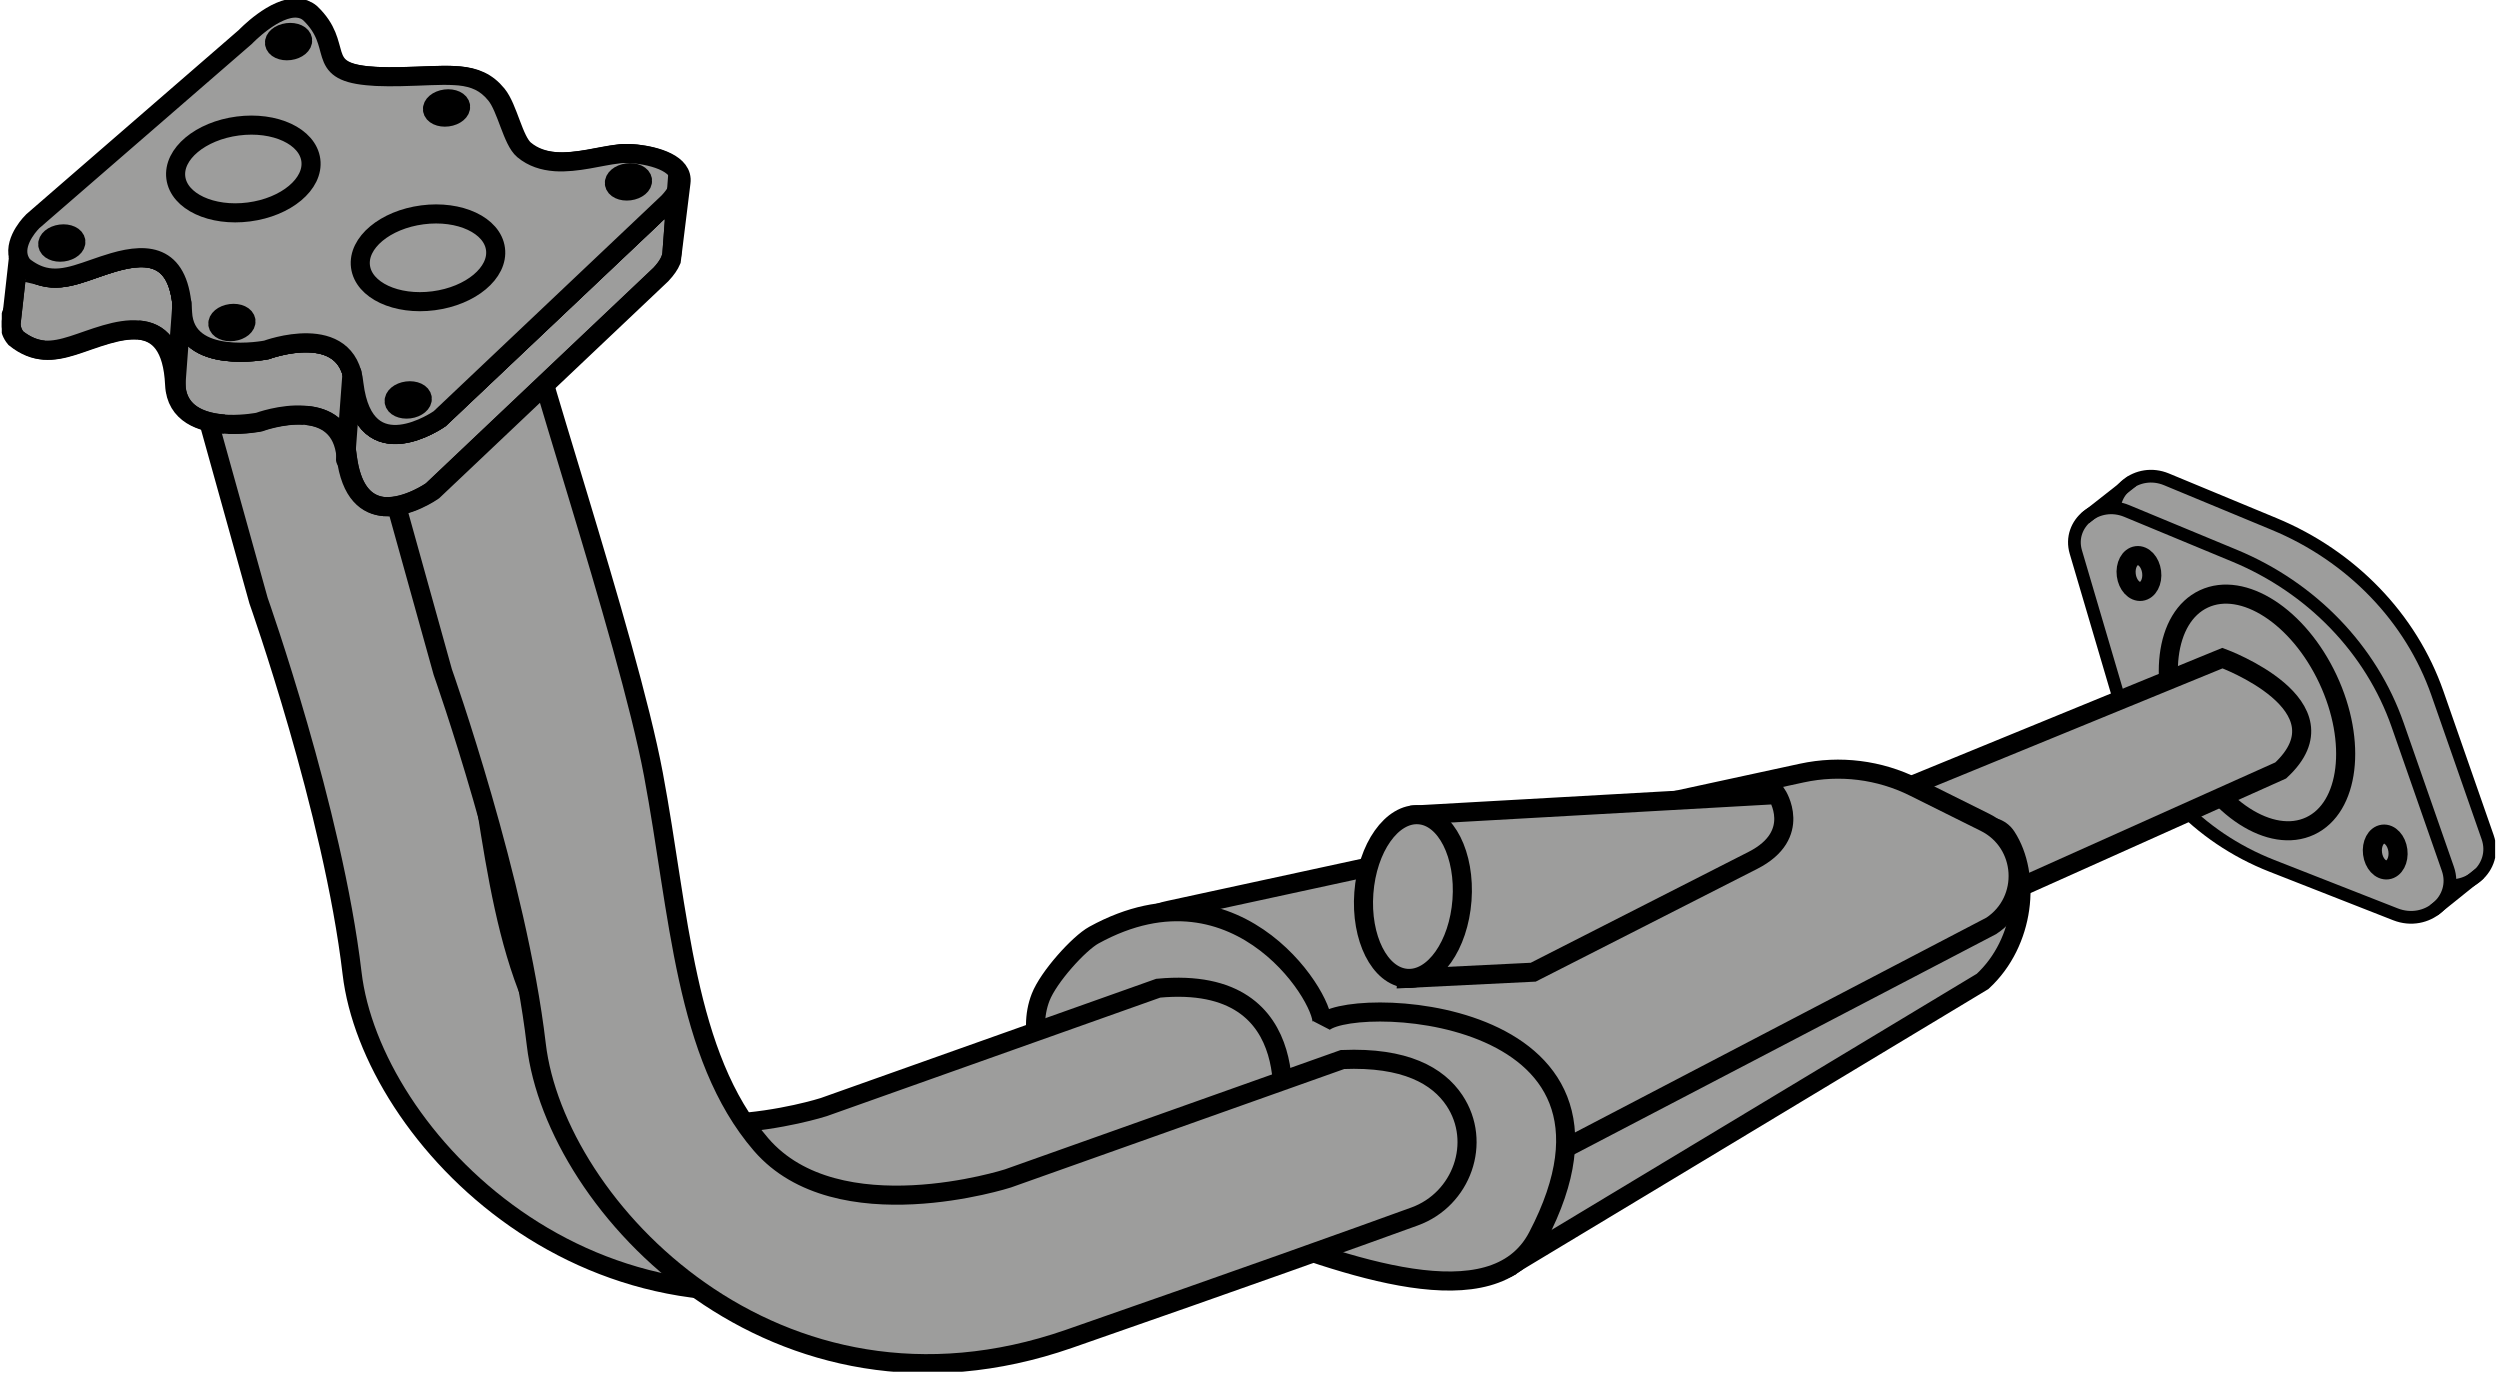 <svg width="393" height="216" viewBox="0 0 393 216" fill="none" xmlns="http://www.w3.org/2000/svg">
<g clip-path="url(#clip0_709_4080)">
<path d="M382.813 138.755L363.375 131.129C351.793 126.587 343.023 117.25 339.676 105.896L332.576 81.816C331.245 77.308 335.999 73.461 340.566 75.351L357.504 82.375C369.662 87.416 379.017 97.118 383.16 108.98L391.057 131.604C392.718 136.382 387.752 140.687 382.813 138.755Z" fill="#9D9D9C" stroke="black" stroke-width="2" stroke-miterlimit="10"/>
<path d="M376.56 143.728L357.122 136.103C345.54 131.561 336.77 122.224 333.423 110.87L326.323 86.789C324.993 82.282 329.746 78.435 334.313 80.324L351.251 87.349C363.41 92.39 372.764 102.092 376.907 113.954L384.804 136.577C386.465 141.356 381.491 145.669 376.56 143.728Z" fill="#9D9D9C" stroke="black" stroke-width="2" stroke-miterlimit="10"/>
<path d="M327.763 81.477L335.194 75.639" stroke="black" stroke-width="2" stroke-miterlimit="10"/>
<path d="M382.567 143.119L389.794 137.314" stroke="black" stroke-width="2" stroke-miterlimit="10"/>
<path d="M363.158 129.845C369.319 126.959 370.572 116.629 365.956 106.772C361.34 96.915 352.603 91.264 346.441 94.149C340.279 97.035 339.026 107.365 343.642 117.222C348.259 127.079 356.996 132.731 363.158 129.845Z" fill="#9D9D9C" stroke="black" stroke-width="3" stroke-miterlimit="10"/>
<path d="M336.605 92.962C337.705 92.82 338.435 91.448 338.235 89.898C338.035 88.348 336.982 87.206 335.882 87.348C334.782 87.49 334.052 88.861 334.252 90.411C334.452 91.961 335.505 93.103 336.605 92.962Z" fill="#9D9D9C" stroke="black" stroke-width="3" stroke-miterlimit="10"/>
<path d="M375.317 136.743C376.417 136.601 377.147 135.229 376.947 133.679C376.747 132.129 375.694 130.987 374.594 131.129C373.494 131.271 372.764 132.642 372.964 134.193C373.163 135.743 374.217 136.884 375.317 136.743Z" fill="#9D9D9C" stroke="black" stroke-width="3" stroke-miterlimit="10"/>
<path d="M43.008 28.029L41.754 39.239" stroke="black" stroke-width="3" stroke-miterlimit="10"/>
<path d="M59.285 34.112L58.362 46.466" stroke="black" stroke-width="3" stroke-miterlimit="10"/>
<path d="M300.971 123.283L349.369 103.456C349.369 103.456 369.561 110.862 358.529 121.114L314.393 140.899L300.971 123.283Z" fill="#9D9D9C" stroke="black" stroke-width="3" stroke-miterlimit="10"/>
<path d="M236.762 199.397L311.664 154.278C318.35 148.101 319.307 137.535 315.401 131.527C314.477 130.104 312.647 129.562 311.08 130.231L302.598 133.874C301.717 134.256 300.717 134.256 299.836 133.874C294.71 131.663 289.016 131.104 283.542 132.29L184.051 153.862C175.519 155.557 172.655 166.267 179.103 172.003C179.239 172.122 179.383 172.232 179.535 172.325L215.495 195.796C221.469 199.693 215.453 199.295 231.391 200.549C232.941 200.668 236.313 199.786 237.635 198.973" fill="#9D9D9C"/>
<path d="M236.762 199.397L311.664 154.278C318.35 148.101 319.307 137.535 315.401 131.527C314.477 130.104 312.647 129.562 311.08 130.231L302.598 133.874C301.717 134.256 300.717 134.256 299.836 133.874C294.71 131.663 289.016 131.104 283.542 132.29L184.051 153.862C175.519 155.557 172.655 166.267 179.103 172.003C179.239 172.122 179.383 172.232 179.535 172.325L215.495 195.796C221.469 199.693 215.453 199.295 231.391 200.549C232.941 200.668 236.313 199.786 237.635 198.973" stroke="black" stroke-width="3" stroke-miterlimit="10"/>
<path d="M313.037 145.542L228.679 189.585L179.027 161.412C172.316 155.726 175.146 144.805 183.772 143.093L283.263 121.521C289.219 120.233 295.438 121.004 300.895 123.724L312.046 129.274C318.519 132.502 319.078 141.543 313.037 145.542Z" fill="#9D9D9C" stroke="black" stroke-width="3" stroke-miterlimit="10"/>
<path d="M241.711 194.415C234.754 207.7 211.623 199.066 193.999 192.457C172.393 184.349 159.327 167.716 163.589 156.769C164.826 153.583 169.588 148.304 171.96 146.999C195.041 134.307 209.047 158.285 207.742 161.124C210.513 156.311 261.097 157.379 241.711 194.415Z" fill="#9D9D9C" stroke="black" stroke-width="3" stroke-miterlimit="10"/>
<path d="M21.521 25.741L40.645 94.432C40.645 94.432 52.346 127.435 55.346 152.99C58.345 178.536 92.983 214.886 139.068 199.253C185.153 183.62 201.15 177.189 201.15 177.189C201.15 177.189 206.488 153.075 182.077 155.345L129.485 174.037C129.485 174.037 102.702 182.663 90.67 168.699C78.638 154.735 77.85 132.341 73.757 110.523C69.665 88.705 53.092 40.628 53.414 36.299C53.736 31.969 21.521 25.741 21.521 25.741Z" fill="#9D9D9C" stroke="black" stroke-width="3" stroke-miterlimit="10"/>
<path d="M50.482 36.96L69.606 105.651C69.606 105.651 81.307 138.654 84.306 164.209C87.306 189.763 122.071 226.46 168.029 210.472C195.202 201.016 213.063 194.61 222.375 191.229C229.798 188.535 233.017 179.562 228.637 172.987C226.052 169.114 220.909 166.149 211.038 166.556L158.446 185.247C158.446 185.247 131.662 193.873 119.631 179.909C107.599 165.946 106.811 143.551 102.718 121.733C98.626 99.915 82.053 51.839 82.375 47.509C82.697 43.179 50.482 36.96 50.482 36.96Z" fill="#9D9D9C" stroke="black" stroke-width="3" stroke-miterlimit="10"/>
<path d="M21.724 51.881C20.241 51.779 18.555 52.084 16.793 52.593C12.938 53.711 9.913 55.312 6.905 55.041C9.853 55.236 12.819 53.677 16.598 52.584C18.445 52.05 20.191 51.745 21.724 51.881Z" fill="#9D9D9C" stroke="black" stroke-width="3" stroke-miterlimit="10" stroke-linecap="round"/>
<path d="M47.787 65.269C44.313 65.065 40.822 66.362 40.822 66.362C40.822 66.362 38.577 66.802 35.925 66.701C38.484 66.777 40.627 66.345 40.627 66.345C40.627 66.345 44.254 65.006 47.787 65.269Z" fill="#9D9D9C" stroke="black" stroke-width="3" stroke-miterlimit="10" stroke-linecap="round"/>
<path d="M106.192 32.172L105.625 39.84C105.565 40.756 105.023 41.857 103.803 43.145C95.965 50.584 67.877 77.173 67.877 77.173C67.877 77.173 64.056 79.867 60.446 79.647C58.379 79.469 56.405 78.274 55.295 75.012C54.981 74.097 54.744 73.021 54.583 71.75C54.151 67.09 51.211 65.582 48.16 65.302C48.059 65.294 47.965 65.285 47.872 65.277L47.788 65.268C44.254 65.005 40.628 66.353 40.628 66.353C40.628 66.353 38.484 66.776 35.925 66.709C35.713 66.7 35.485 66.692 35.264 66.666C32.112 66.429 28.638 65.336 27.817 61.769C27.723 61.371 27.664 60.938 27.647 60.481C27.359 54.321 25.037 52.127 21.784 51.881L21.724 51.872C20.191 51.737 18.437 52.042 16.598 52.576C12.828 53.669 9.862 55.228 6.905 55.033C5.498 54.906 4.092 54.363 2.592 53.169C1.965 52.406 1.736 51.593 1.753 50.796L1.847 49.949L1.957 48.974L2.914 40.4C3.041 40.874 3.27 41.349 3.651 41.806C4.778 42.704 5.846 43.272 6.922 43.501C10.608 44.297 13.556 42.484 17.861 41.23C23.521 39.586 28.291 40.103 28.706 49.118C29.096 57.541 41.89 54.999 41.89 54.999C41.89 54.999 54.702 50.237 55.651 60.379C57.354 74.123 69.131 65.802 69.131 65.802C69.131 65.802 89.933 46.111 100.736 35.884C102.481 34.223 103.964 32.816 105.065 31.783C105.633 31.181 106.192 32.172 106.192 32.172Z" fill="#9D9D9C" stroke="black" stroke-width="3" stroke-miterlimit="10" stroke-linecap="square" stroke-linejoin="round"/>
<path d="M107.048 28.69L105.76 39.112L105.531 40.942C105.252 41.603 104.76 42.331 103.998 43.145C96.151 50.584 68.072 77.173 68.072 77.173C68.072 77.173 64.106 79.969 60.446 79.63C64.055 79.85 67.877 77.156 67.877 77.156C67.877 77.156 95.965 50.567 103.803 43.128C105.014 41.84 105.557 40.739 105.624 39.824L106.04 34.231C105.751 34.757 105.633 31.172 105.065 31.782C103.972 32.816 102.481 34.231 100.735 35.883C89.924 46.111 69.131 65.802 69.131 65.802C69.131 65.802 57.345 74.114 55.65 60.379C54.693 50.245 41.881 55.007 41.881 55.007C41.881 55.007 29.096 57.549 28.697 49.127C28.282 40.111 23.512 39.595 17.852 41.239C13.547 42.492 10.285 44.34 6.913 43.509C5.845 43.247 4.769 42.713 3.642 41.815C3.261 41.357 3.032 40.883 2.905 40.408L2.998 39.603V39.595C2.956 37.104 5.362 34.782 5.362 34.782L38.772 5.821C38.772 5.821 43.246 1.11 46.83 1.296C47.558 1.33 48.245 1.568 48.846 2.076C54.125 7.117 49.66 11.04 57.684 11.905C58.09 11.947 58.523 11.981 58.997 12.006C59.116 12.015 59.226 12.015 59.353 12.023C60.429 12.074 61.675 12.091 63.123 12.057C66.555 11.989 69.266 11.769 71.503 11.879C71.749 11.896 71.995 11.913 72.224 11.93C74.664 12.15 76.519 12.879 78.138 14.862C79.875 16.988 80.73 22.098 82.493 23.564C83.882 24.716 85.509 25.241 87.212 25.394L87.289 25.402C90.746 25.69 94.533 24.521 97.346 24.208C97.719 24.14 98.354 24.106 99.117 24.14C99.227 24.14 99.337 24.148 99.456 24.157C99.642 24.174 99.846 24.191 100.049 24.208C103.142 24.538 107.455 25.758 107.048 28.69Z" fill="#9D9D9C" stroke="black" stroke-width="3" stroke-miterlimit="10" stroke-linecap="round"/>
<path d="M6.905 55.041C5.431 54.947 3.956 54.414 2.389 53.16C1.262 51.787 1.423 50.262 1.948 48.982L1.838 49.957L1.745 50.804C1.728 51.592 1.957 52.406 2.584 53.177C4.092 54.371 5.498 54.905 6.905 55.041Z" fill="#9D9D9C" stroke="black" stroke-width="3" stroke-miterlimit="10" stroke-linecap="round"/>
<path d="M35.273 66.666C31.714 66.446 27.664 65.15 27.452 60.464C27.172 54.431 24.936 52.194 21.792 51.881C25.037 52.127 27.367 54.313 27.655 60.481C27.681 60.939 27.74 61.371 27.825 61.769C28.647 65.336 32.121 66.438 35.273 66.666Z" fill="#9D9D9C" stroke="black" stroke-width="3" stroke-miterlimit="10" stroke-linecap="round"/>
<path d="M60.446 79.638C57.726 79.477 55.125 77.647 54.388 71.733C53.964 67.174 51.134 65.632 48.169 65.302C51.219 65.573 54.159 67.09 54.591 71.75C54.752 73.021 54.989 74.097 55.303 75.012C56.404 78.266 58.37 79.46 60.446 79.638Z" fill="#9D9D9C" stroke="black" stroke-width="3" stroke-miterlimit="10" stroke-linecap="round"/>
<path d="M100.727 35.9C89.915 46.127 69.122 65.819 69.122 65.819C69.122 65.819 57.336 74.131 55.642 60.396C54.693 50.245 41.882 55.007 41.882 55.007C41.882 55.007 29.096 57.549 28.697 49.127C28.282 40.111 23.512 39.594 17.852 41.238C13.547 42.492 10.285 44.339 6.913 43.509L37.315 17.149C37.315 17.149 43.779 10.345 47.397 13.413C53.591 19.327 46.355 23.707 61.658 23.402C69.377 23.241 73.478 22.309 76.672 26.215C78.409 28.342 79.265 33.451 81.027 34.917C85.255 38.442 91.661 36.019 95.889 35.553C96.694 35.383 98.727 35.443 100.727 35.9Z" fill="#9D9D9C" stroke="black" stroke-width="3" stroke-miterlimit="10" stroke-linecap="round"/>
<path d="M106.345 30.096C106.057 30.622 105.633 31.181 105.057 31.791C103.964 32.825 102.473 34.24 100.727 35.892C89.915 46.119 69.123 65.81 69.123 65.81C69.123 65.81 57.337 74.122 55.642 60.388C54.693 50.245 41.882 55.007 41.882 55.007C41.882 55.007 29.096 57.549 28.698 49.127C28.282 40.111 23.512 39.595 17.852 41.238C13.548 42.492 10.286 44.34 6.913 43.509C5.846 43.246 4.77 42.713 3.643 41.815C3.261 41.357 3.033 40.883 2.905 40.408C2.185 37.629 5.159 34.773 5.159 34.773L38.569 5.804C38.569 5.804 43.212 0.915 46.83 1.288C47.482 1.356 48.101 1.584 48.652 2.059C53.973 7.143 49.38 11.091 57.684 11.905C58.091 11.947 58.523 11.981 58.997 12.006C59.116 12.015 59.226 12.015 59.353 12.023C60.387 12.066 61.565 12.074 62.92 12.049C66.454 11.981 69.224 11.744 71.495 11.888C71.741 11.905 71.986 11.922 72.215 11.938C74.562 12.184 76.359 12.93 77.926 14.862C79.663 16.988 80.527 22.098 82.29 23.564C83.739 24.767 85.425 25.275 87.204 25.411L87.28 25.419C90.695 25.648 94.381 24.513 97.151 24.207C97.55 24.131 98.261 24.106 99.109 24.157C99.219 24.157 99.329 24.165 99.448 24.174C99.634 24.191 99.837 24.207 100.041 24.224C103.591 24.623 108.522 26.207 106.345 30.096Z" fill="#9D9D9C" stroke="black" stroke-width="3" stroke-miterlimit="10" stroke-linecap="round"/>
<path d="M28.605 47.678L27.596 61.285" stroke="black" stroke-width="3" stroke-miterlimit="10" stroke-linecap="round"/>
<path d="M55.337 58.643L54.32 72.25" stroke="black" stroke-width="3" stroke-miterlimit="10" stroke-linecap="round"/>
<path d="M106.345 30.097L106.54 27.479" stroke="black" stroke-width="3" stroke-miterlimit="10" stroke-linecap="round"/>
<path d="M39.132 33.319C44.993 32.556 49.35 28.913 48.864 25.182C48.379 21.452 43.234 19.046 37.373 19.809C31.513 20.572 27.155 24.215 27.641 27.946C28.127 31.676 33.272 34.082 39.132 33.319Z" fill="#9D9D9C" stroke="black" stroke-width="3" stroke-miterlimit="10" stroke-linecap="round"/>
<path d="M68.16 47.282C74.021 46.519 78.378 42.876 77.892 39.145C77.406 35.415 72.262 33.009 66.401 33.772C60.541 34.535 56.183 38.178 56.669 41.908C57.155 45.639 62.3 48.045 68.16 47.282Z" fill="#9D9D9C" stroke="black" stroke-width="3" stroke-miterlimit="10" stroke-linecap="round"/>
<path d="M9.9 39.615C11.121 39.456 12.028 38.696 11.926 37.916C11.825 37.137 10.753 36.633 9.533 36.792C8.313 36.951 7.406 37.712 7.507 38.492C7.609 39.271 8.68 39.774 9.9 39.615Z" fill="#9D9D9C" stroke="black" stroke-width="3" stroke-miterlimit="10" stroke-linecap="round"/>
<path d="M45.546 7.953C46.766 7.794 47.673 7.034 47.572 6.254C47.47 5.475 46.399 4.971 45.178 5.13C43.958 5.289 43.051 6.05 43.153 6.829C43.254 7.609 44.326 8.112 45.546 7.953Z" fill="#9D9D9C" stroke="black" stroke-width="3" stroke-miterlimit="10" stroke-linecap="round"/>
<path d="M70.38 18.384C71.6 18.225 72.507 17.464 72.406 16.685C72.304 15.905 71.233 15.402 70.012 15.561C68.792 15.72 67.885 16.481 67.987 17.26C68.088 18.04 69.16 18.543 70.38 18.384Z" fill="#9D9D9C" stroke="black" stroke-width="3" stroke-miterlimit="10" stroke-linecap="round"/>
<path d="M98.975 30.001C100.196 29.842 101.103 29.081 101.001 28.302C100.9 27.522 99.828 27.019 98.608 27.178C97.387 27.337 96.48 28.098 96.582 28.877C96.683 29.657 97.755 30.16 98.975 30.001Z" fill="#9D9D9C" stroke="black" stroke-width="3" stroke-miterlimit="10" stroke-linecap="round"/>
<path d="M64.354 64.281C65.575 64.123 66.481 63.362 66.38 62.582C66.278 61.803 65.207 61.3 63.987 61.458C62.766 61.617 61.859 62.378 61.961 63.158C62.062 63.937 63.134 64.44 64.354 64.281Z" fill="#9D9D9C" stroke="black" stroke-width="3" stroke-miterlimit="10" stroke-linecap="round"/>
<path d="M36.64 52.114C37.861 51.956 38.768 51.195 38.666 50.415C38.565 49.636 37.493 49.133 36.273 49.291C35.052 49.45 34.145 50.211 34.247 50.991C34.348 51.77 35.42 52.273 36.64 52.114Z" fill="#9D9D9C" stroke="black" stroke-width="3" stroke-miterlimit="10" stroke-linecap="round"/>
<path d="M223.087 128.079L279.323 124.91C279.323 124.91 283.483 131.214 275.561 135.247C267.638 139.289 241.024 152.829 241.024 152.829L221.172 153.803L223.087 128.079Z" fill="#9D9D9C" stroke="black" stroke-width="3" stroke-miterlimit="10"/>
<path d="M229.825 141.512C230.354 134.409 227.328 128.395 223.068 128.078C218.807 127.761 214.925 133.261 214.397 140.364C213.868 147.466 216.894 153.481 221.154 153.798C225.415 154.115 229.297 148.614 229.825 141.512Z" fill="#9D9D9C" stroke="black" stroke-width="3" stroke-miterlimit="10"/>
</g>
<defs>
<clipPath id="clip0_709_4080">
<rect width="391.956" height="215.64" fill="white" transform="translate(0.279)"/>
</clipPath>
</defs>
</svg>
